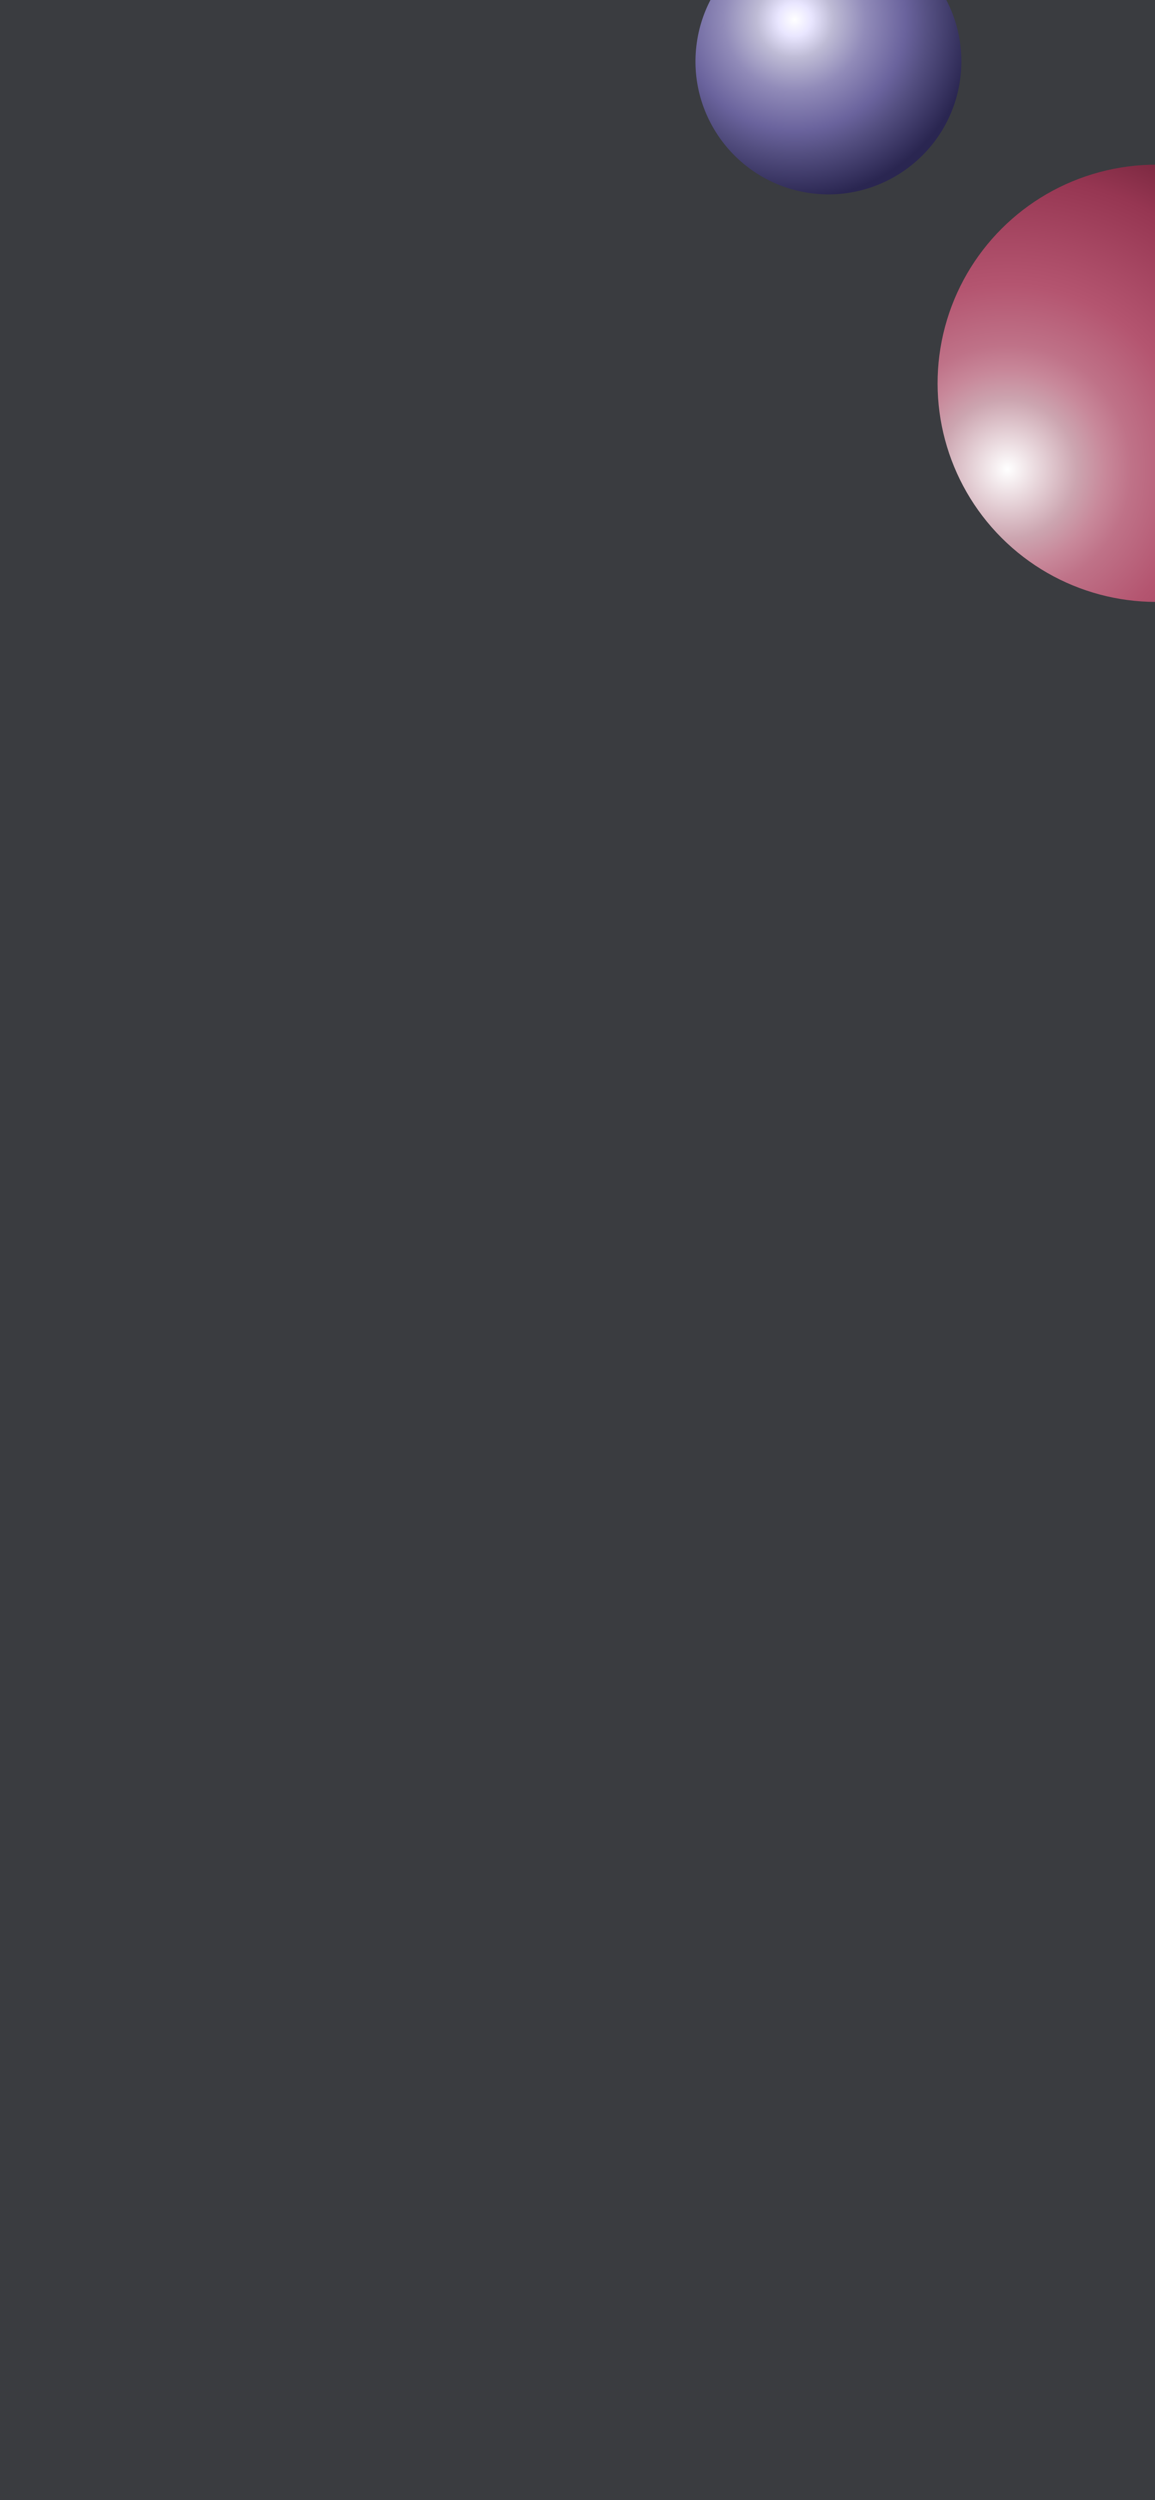 <svg width="390" height="844" viewBox="0 0 390 844" fill="none" xmlns="http://www.w3.org/2000/svg">
<rect x="0" y="0" width="390" height="844" fill="#808080" stroke="none"/>
<g clip-path="url(#clip0_4005_59209)">
<rect width="390" height="844" fill="#3A3C40"/>
<circle cx="279.725" cy="20.725" r="44.889" transform="rotate(-81.962 279.725 20.725)" fill="url(#paint0_radial_4005_59209)"/>
<circle cx="390.394" cy="129.394" r="73.806" transform="rotate(15 390.394 129.394)" fill="url(#paint1_radial_4005_59209)"/>
</g>
<defs>
<radialGradient id="paint0_radial_4005_59209" cx="0" cy="0" r="1" gradientUnits="userSpaceOnUse" gradientTransform="translate(292.086 7.388) rotate(115.741) scale(60.668)">
<stop stop-color="white"/>
<stop offset="0.093" stop-color="#E9E6FF"/>
<stop offset="0.213" stop-color="#BEBBD5"/>
<stop offset="0.395" stop-color="#918BB9"/>
<stop offset="0.618" stop-color="#6A639D"/>
<stop offset="0.746" stop-color="#544F81"/>
<stop offset="1" stop-color="#2A2651"/>
</radialGradient>
<radialGradient id="paint1_radial_4005_59209" cx="0" cy="0" r="1" gradientUnits="userSpaceOnUse" gradientTransform="translate(349.39 170.534) rotate(-42.571) scale(128.175)">
<stop stop-color="white"/>
<stop offset="0.183" stop-color="#CCA5B0"/>
<stop offset="0.259" stop-color="#C8889A"/>
<stop offset="0.328" stop-color="#BF7288"/>
<stop offset="0.488" stop-color="#B45570"/>
<stop offset="0.778" stop-color="#963652"/>
<stop offset="1" stop-color="#671E33"/>
</radialGradient>
<clipPath id="clip0_4005_59209">
<rect width="390" height="844" fill="white"/>
</clipPath>
</defs>
</svg>
